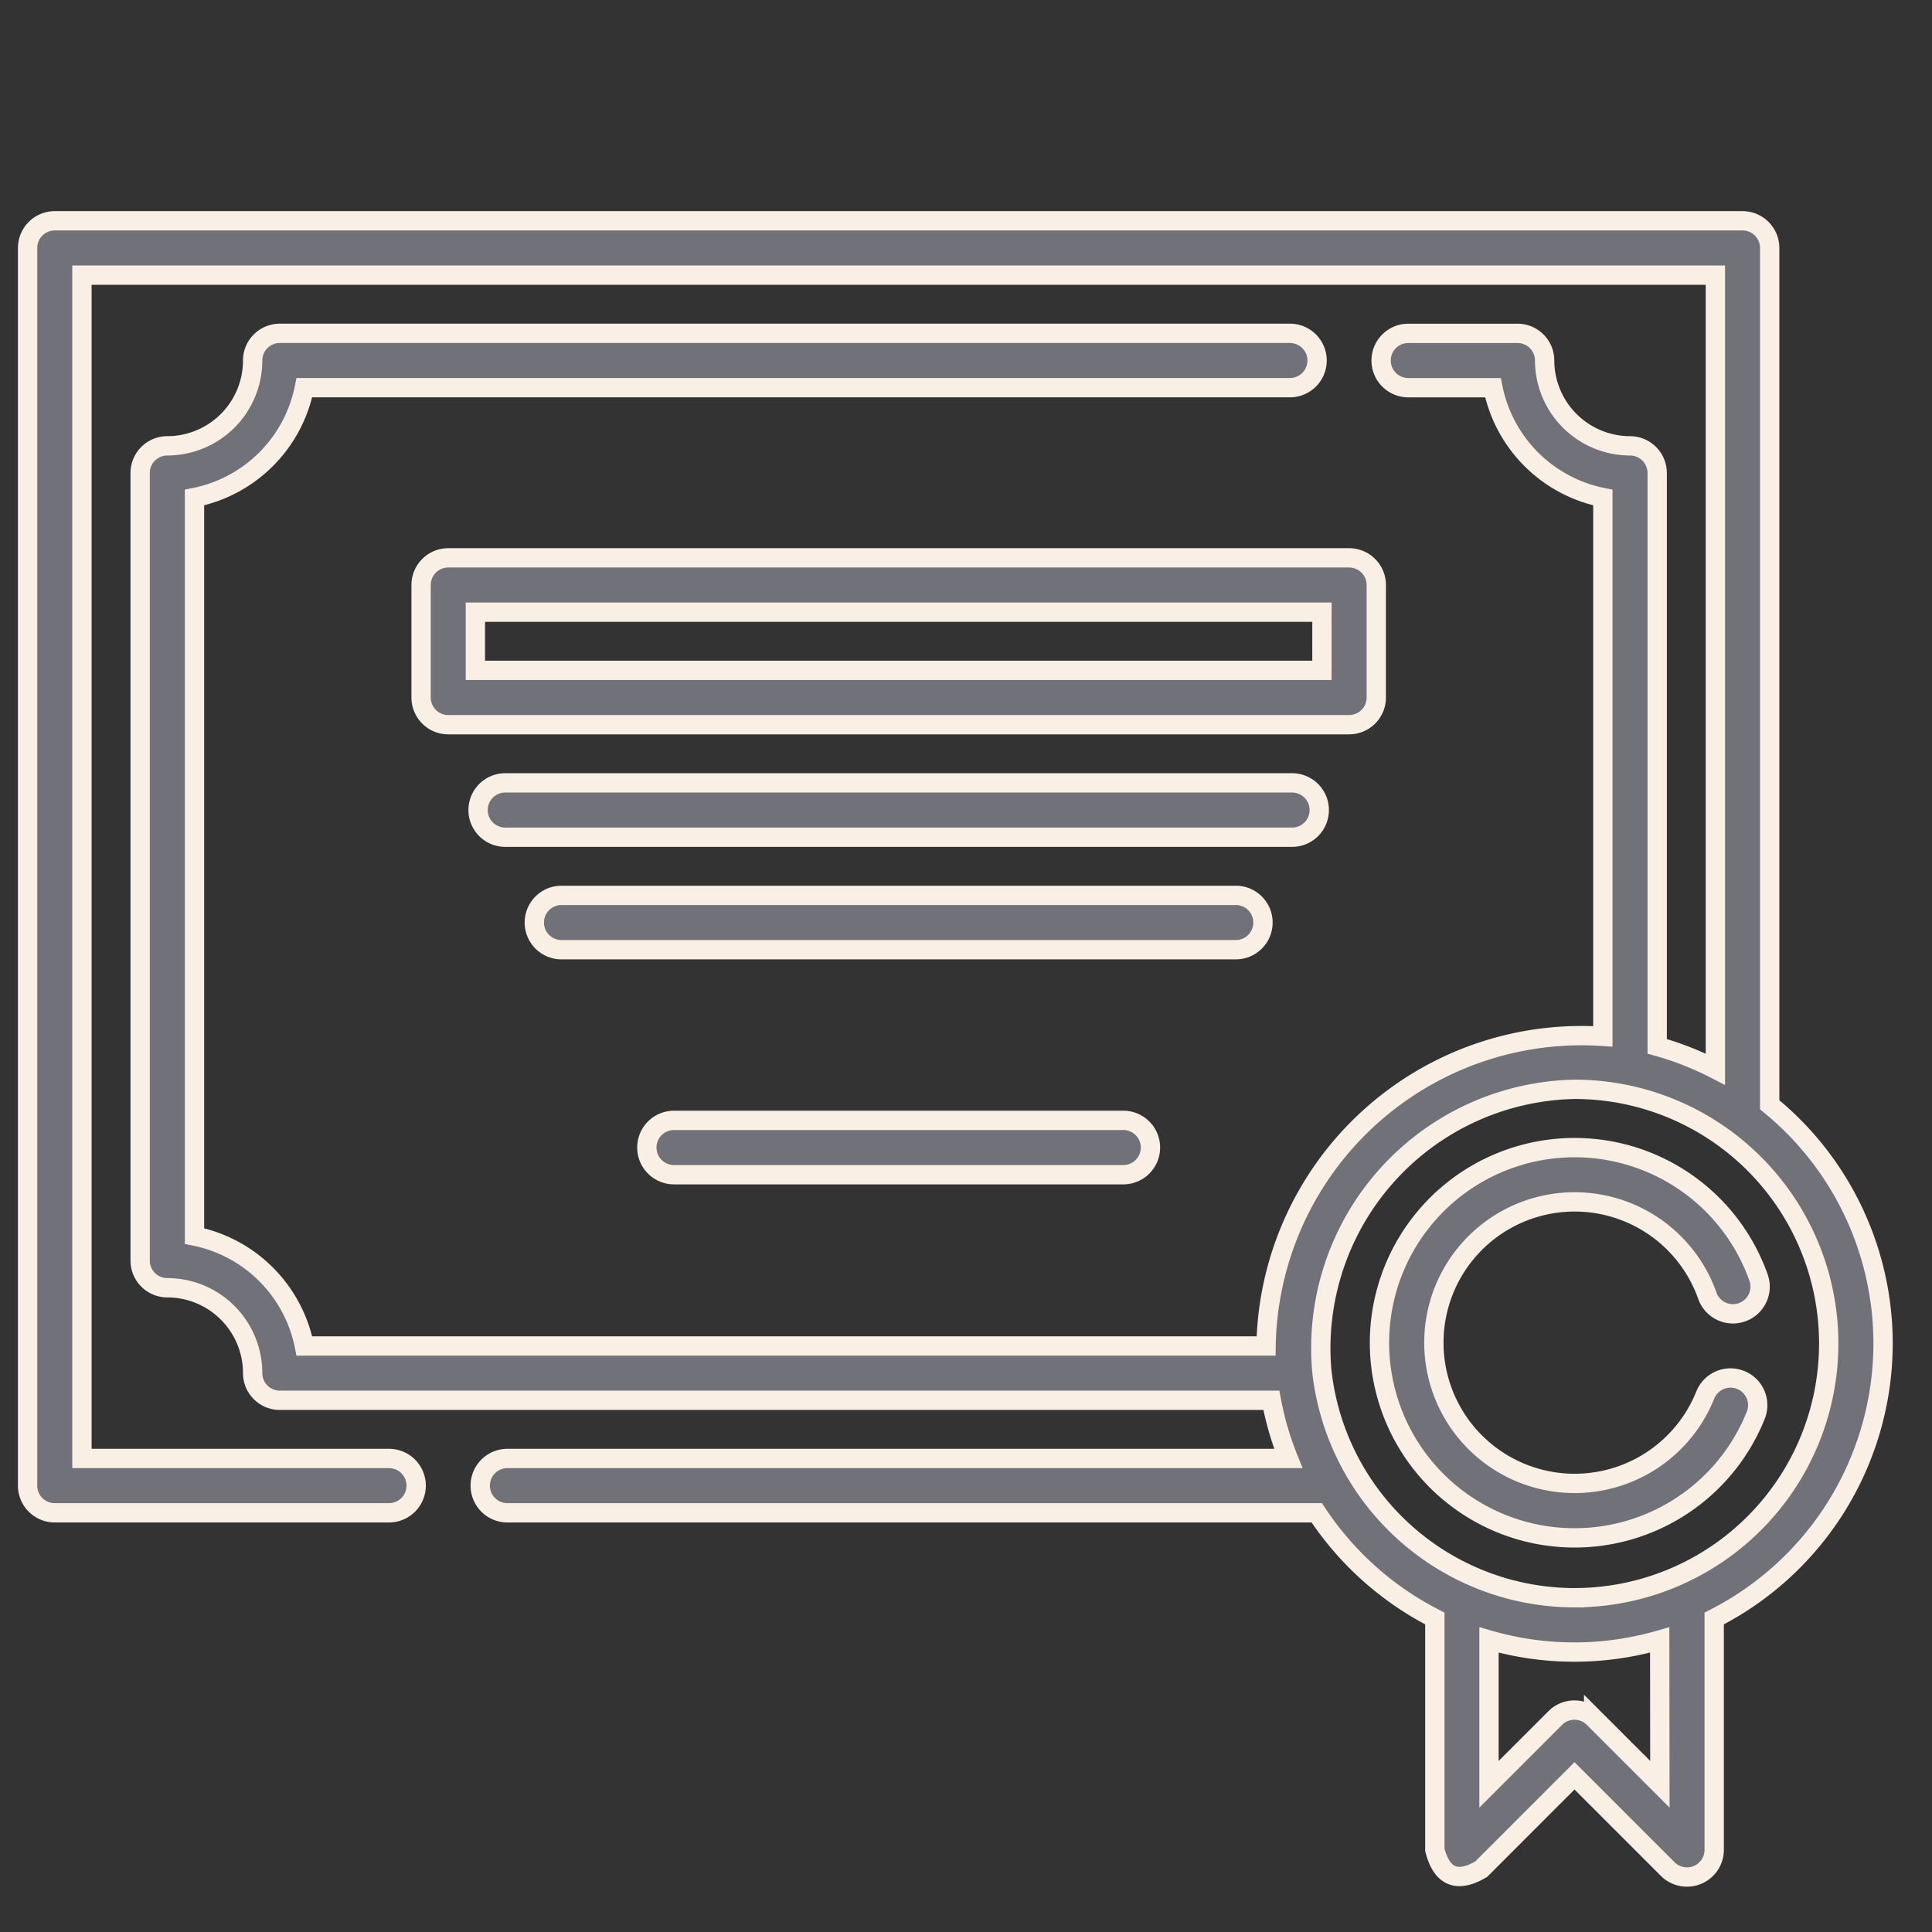 <svg xmlns="http://www.w3.org/2000/svg" width="70" height="70" viewBox="0 0 70 70">
  <rect x="0" y="0" width="70" height="70" fill="#333333" stroke="none"/>
  <g id="course_icon-3" transform="translate(2224 -1095)">
    <rect id="Rectangle_296" data-name="Rectangle 296" width="70" height="70" transform="translate(-2224 1095)" fill="#fff" opacity="0"/>
    <g id="certificate" transform="translate(-2223 1075.468)">
      <path id="Path_35" data-name="Path 35" d="M143.224,125.642v-4.077a.984.984,0,0,0-.984-.984H109.6a.984.984,0,0,0-.984.984v4.077a.984.984,0,0,0,.984.984H142.24A.984.984,0,0,0,143.224,125.642Zm-1.969-.984H110.583V122.55h30.673Z" transform="translate(-94.359 -80.837)" fill="#707179" stroke="#f9efe5" stroke-width="0.7"/>
      <path id="Path_36" data-name="Path 36" d="M154.84,183.69a.984.984,0,0,0-.984-.984H125.347a.984.984,0,1,0,0,1.969h28.508A.984.984,0,0,0,154.84,183.69Z" transform="translate(-108.041 -134.809)" fill="#707179" stroke="#f9efe5" stroke-width="0.7"/>
      <path id="Path_37" data-name="Path 37" d="M166.294,214.747a.984.984,0,0,0-.984-.984H140.878a.984.984,0,1,0,0,1.969H165.31A.984.984,0,0,0,166.294,214.747Z" transform="translate(-121.534 -161.79)" fill="#707179" stroke="#f9efe5" stroke-width="0.7"/>
      <path id="Path_38" data-name="Path 38" d="M171.941,275.877a.984.984,0,1,0,0,1.969h16.278a.984.984,0,1,0,0-1.969Z" transform="translate(-148.52 -215.752)" fill="#707179" stroke="#f9efe5" stroke-width="0.7"/>
      <path id="Path_39" data-name="Path 39" d="M67.227,68.211a11.161,11.161,0,0,0-4.108-8.651V28.516a.984.984,0,0,0-.984-.984H.984A.984.984,0,0,0,0,28.516V73.36a.984.984,0,0,0,.984.984h12.11a.984.984,0,0,0,0-1.969H1.969V29.5H61.151V58.27a11.1,11.1,0,0,0-2.108-.827V36.67a.985.985,0,0,0-.986-.984,3.1,3.1,0,0,1-3.092-3.092.984.984,0,0,0-.984-.984H50.025a.984.984,0,1,0,0,1.969h3.067a5.076,5.076,0,0,0,3.982,3.98V57.081A11.432,11.432,0,0,0,44.872,68.3H10.028a5.071,5.071,0,0,0-3.981-3.983V37.559a5.072,5.072,0,0,0,3.981-3.981H45.736a.984.984,0,1,0,0-1.969H9.138a.984.984,0,0,0-.984.984,3.093,3.093,0,0,1-3.092,3.092.984.984,0,0,0-.984.984V65.206a.984.984,0,0,0,.984.984,3.093,3.093,0,0,1,3.092,3.093.984.984,0,0,0,.984.984H45.063a11.075,11.075,0,0,0,.615,2.108H17.384a.984.984,0,1,0,0,1.969H46.709a11.254,11.254,0,0,0,4.278,3.829v8.383q.375,1.471,1.68.7l3.38-3.382,3.382,3.382a.987.987,0,0,0,1.68-.7V78.173A11.188,11.188,0,0,0,67.227,68.211ZM59.141,84.18l-2.4-2.4a.984.984,0,0,0-1.392,0l-2.4,2.4V78.951a11.124,11.124,0,0,0,6.185,0Zm-3.093-6.759a9.223,9.223,0,0,1-9.158-8.238A9.38,9.38,0,0,1,56.048,59a9.21,9.21,0,1,1,0,18.42Z" transform="translate(0 0)" fill="#707179" stroke="#f9efe5" stroke-width="0.7"/>
      <path id="Path_40" data-name="Path 40" d="M386.277,291.794a.984.984,0,0,0-1.28.548,5.1,5.1,0,1,1,.075-3.6.984.984,0,0,0,1.856-.655,7.07,7.07,0,1,0-.1,4.984A.984.984,0,0,0,386.277,291.794Z" transform="translate(-324.212 -222.264)" fill="#707179" stroke="#f9efe5" stroke-width="0.7"/>
    </g>
  </g>
</svg>
